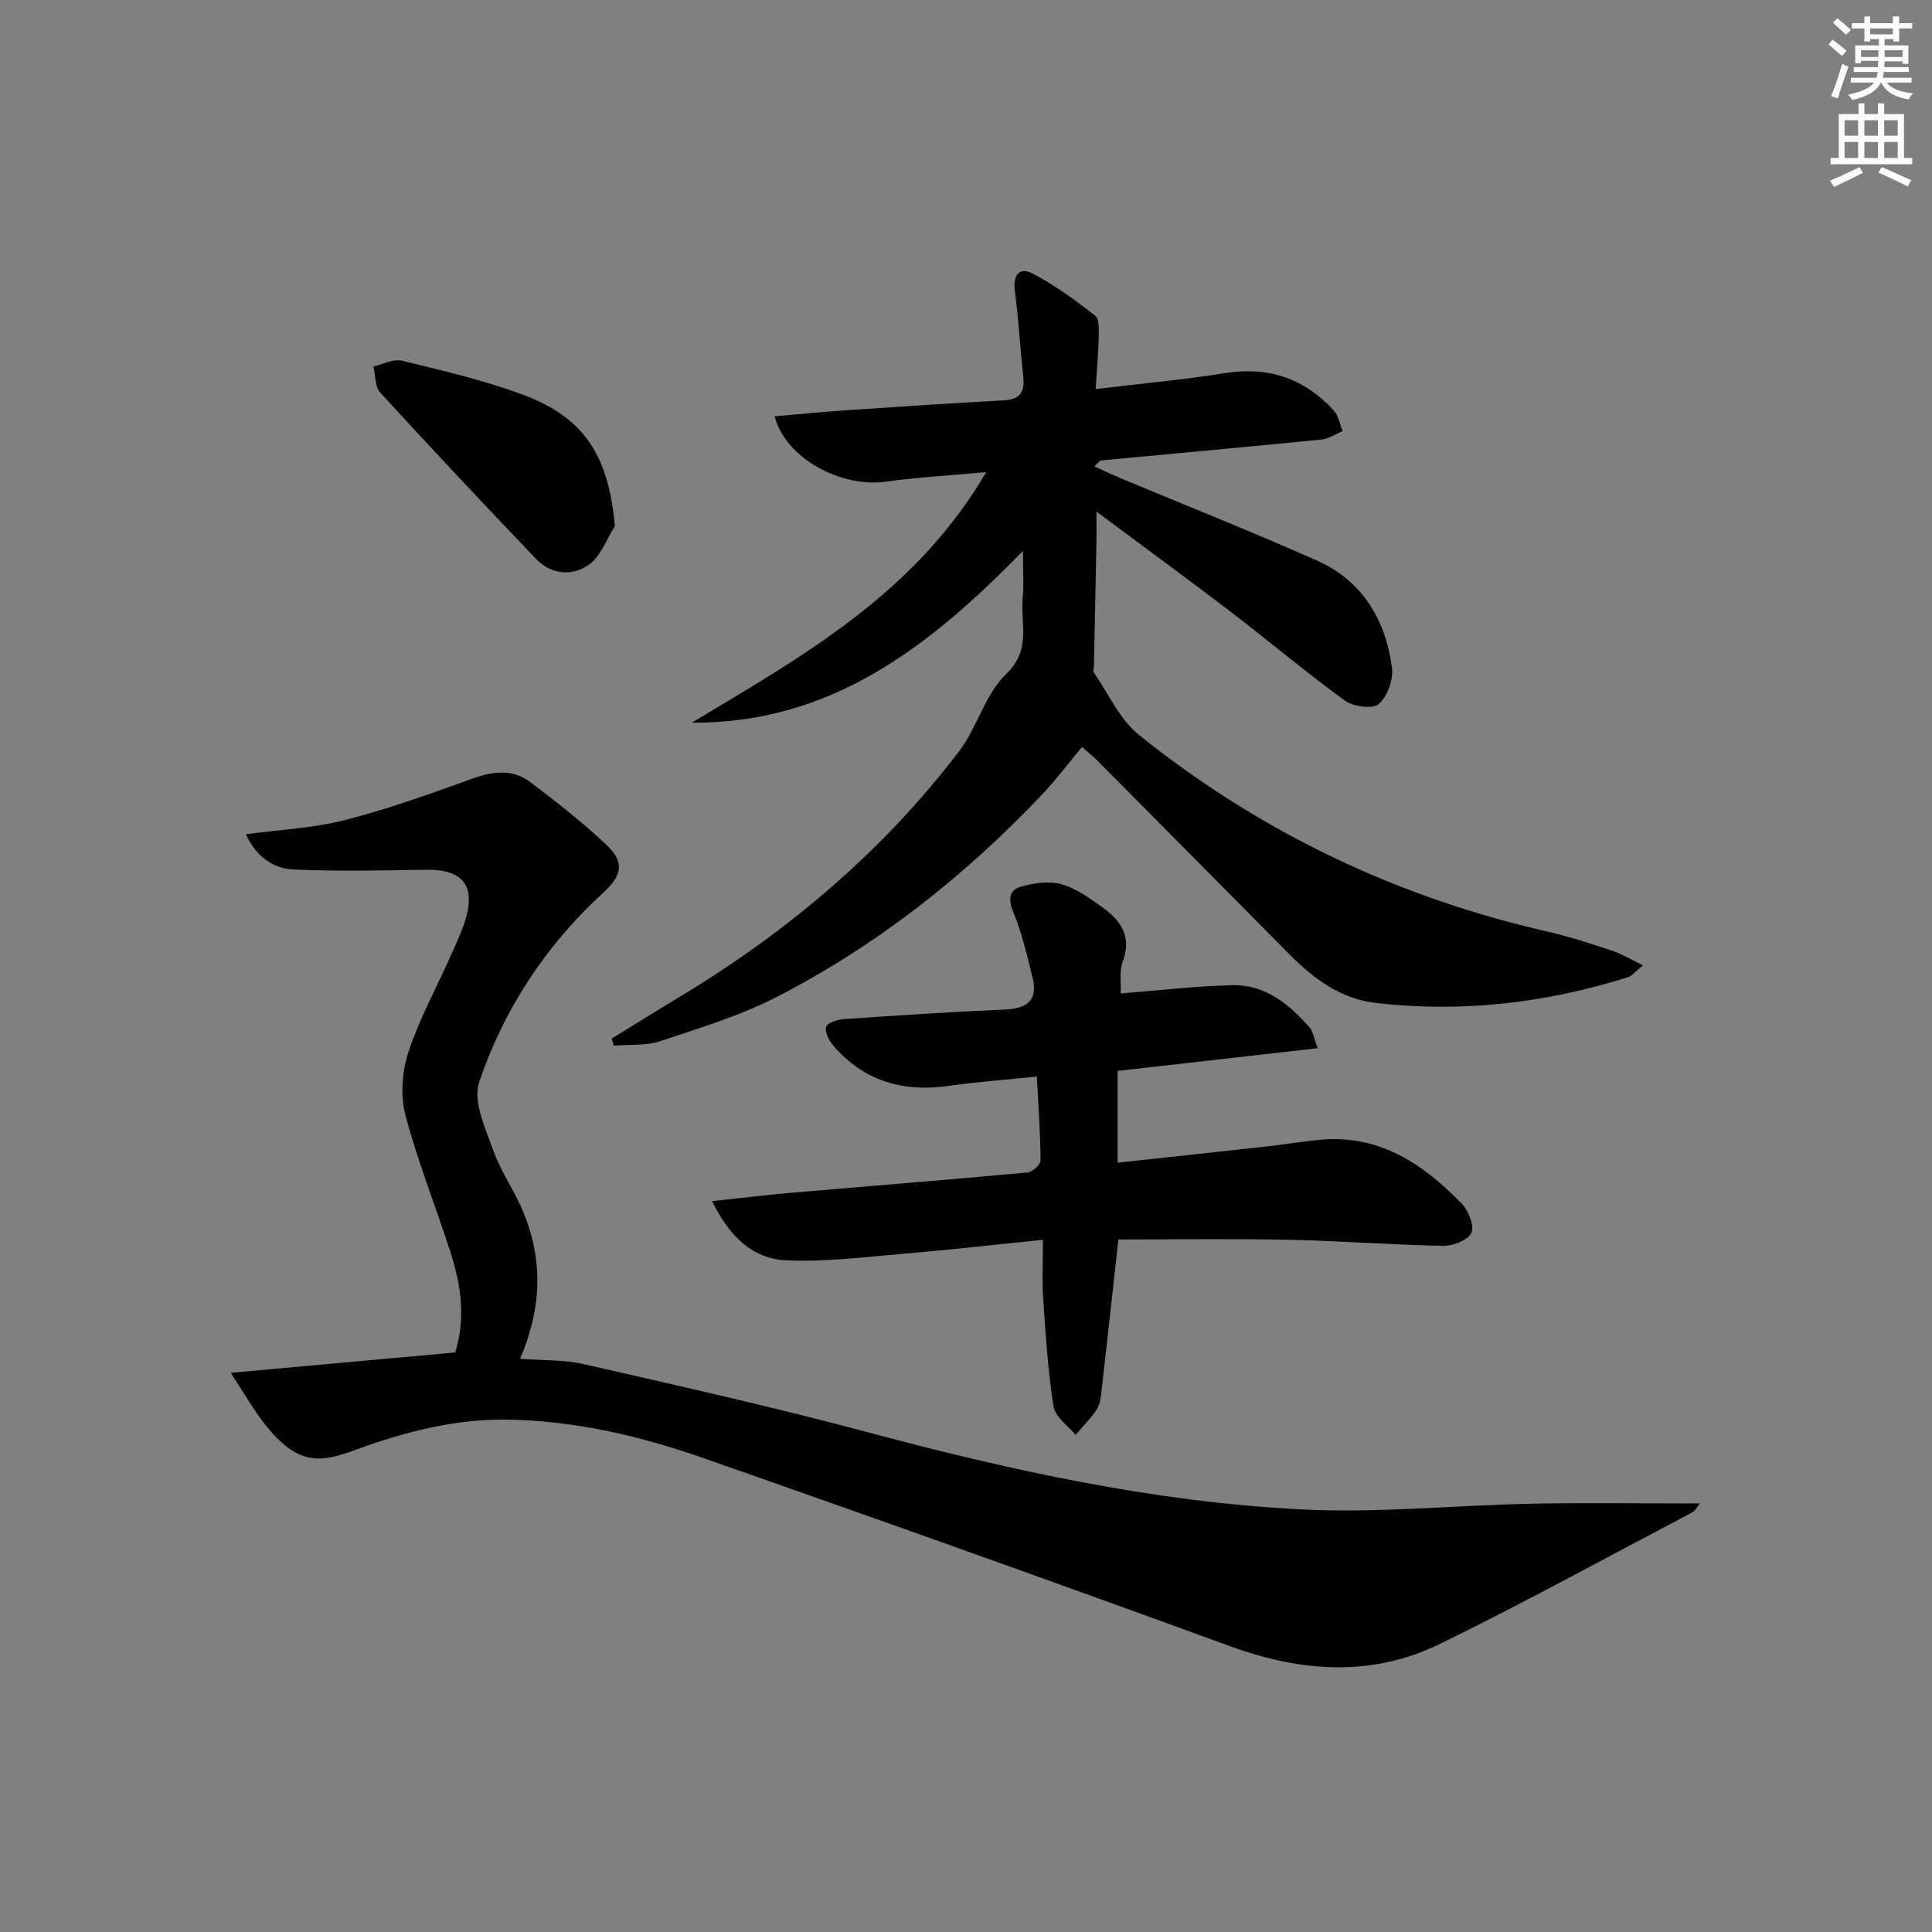 <svg enable-background="new 0 0 400 400" viewBox="0 0 400 400" xmlns="http://www.w3.org/2000/svg"><rect x="0" y="0" width="400" height="400" fill="#808080" stroke="none"/><g fill="#010100"><path d="m47.77 284.23c16.41-1.49 31.44-2.86 46.48-4.22 2.26-7.38 1.13-14.17-1.01-20.83-3.05-9.47-6.78-18.74-9.31-28.34-1.06-4.03-.69-8.97.61-12.97 2.2-6.75 5.69-13.08 8.6-19.6 1.08-2.42 2.24-4.83 3.06-7.34 2.46-7.52-.31-11-8.09-10.86-9.11.17-18.23.34-27.33-.05-4.49-.19-7.9-2.96-9.88-7.3 7.03-.95 13.96-1.26 20.54-2.94 8.97-2.29 17.73-5.46 26.46-8.6 4.21-1.51 8.23-2.01 11.85.72 5.43 4.1 10.82 8.32 15.77 12.98 3.94 3.71 3.23 6.4-.71 10.02-11.84 10.87-20.52 24.08-25.62 39.19-1.32 3.93 1.3 9.49 2.91 14.02 1.59 4.49 4.48 8.51 6.29 12.95 4.06 9.91 3.78 19.8-.71 30.26 4.61.36 9.08.16 13.29 1.13 19.54 4.47 39.13 8.85 58.49 14.03 29.58 7.91 59.42 14.5 90.02 16.03 15.89.8 31.9-.88 47.86-1.19 11.4-.22 22.81-.04 34.6-.04-.6.73-.96 1.52-1.57 1.84-17.35 9.13-34.55 18.57-52.15 27.19-14.2 6.96-28.8 5.89-43.54.52-36.35-13.26-72.79-26.27-109.32-39.04-12.86-4.49-26.09-7.59-39.9-7.87-11.22-.23-21.77 2.56-32.05 6.33-7.3 2.68-11.86 3.09-18.55-5.35-2.32-2.93-4.17-6.23-7.09-10.67z"/><path d="m226.85 80.55c9.34-1.13 18.07-1.91 26.71-3.29 9.01-1.45 16.44 1.06 22.53 7.66 1.01 1.1 1.28 2.88 1.89 4.34-1.46.6-2.87 1.59-4.37 1.74-15.21 1.52-30.43 2.89-45.64 4.33-.24.02-.45.37-1.4 1.22 1.93.88 3.52 1.66 5.16 2.34 13.62 5.69 27.34 11.15 40.83 17.12 9.46 4.18 14.31 12.25 15.63 22.21.32 2.45-.92 5.97-2.72 7.54-1.25 1.1-5.29.55-7.03-.71-8.07-5.86-15.7-12.32-23.63-18.38-8.82-6.75-17.8-13.3-27.8-20.75 0 2.99.03 4.7 0 6.42-.17 8.48-.35 16.96-.52 25.43-.01.5-.25 1.14-.02 1.47 3.04 4.39 5.35 9.73 9.36 12.94 25.02 20.07 53.31 33.59 84.64 40.71 4.52 1.03 8.94 2.5 13.34 3.96 1.96.65 3.77 1.77 6.34 3.01-1.52 1.22-2.24 2.19-3.17 2.48-17 5.34-34.38 7.37-52.12 5.31-7.28-.85-12.88-4.99-17.9-10.07-13.34-13.5-26.72-26.96-40.09-40.43-.46-.46-.99-.85-2.85-2.5-2.75 3.29-5.32 6.73-8.26 9.84-16.04 16.92-34.17 31.23-54.92 41.9-7.62 3.92-15.99 6.45-24.17 9.17-2.97.99-6.38.66-9.58.93-.15-.49-.3-.97-.45-1.46 4.7-2.89 9.39-5.82 14.12-8.67 22.31-13.46 41.95-30.02 57.78-50.78 3.79-4.97 5.41-11.86 9.79-16.04 5.28-5.05 2.9-10.43 3.41-15.75.26-2.75.05-5.55.05-9.73-19.44 19.96-39.86 35.76-68.55 35.56 22.78-13.71 46.18-26.61 60.94-51.87-7.73.71-14.26 1.06-20.72 1.97-9.36 1.32-20.86-4.86-23.08-13.53 4.79-.41 9.45-.88 14.13-1.2 11.11-.76 22.23-1.51 33.35-2.11 3.3-.18 4.33-1.68 4-4.78-.63-5.94-.96-11.92-1.74-17.84-.42-3.22.85-5.08 3.61-3.65 4.62 2.38 8.89 5.53 13.01 8.75.91.71.76 3.03.74 4.61-.09 3.29-.39 6.56-.63 10.58z"/><path d="m231.55 256.62c-1.18 10.66-2.31 21.03-3.49 31.38-.15 1.3-.31 2.77-.99 3.81-1.25 1.9-2.91 3.54-4.39 5.28-1.58-1.95-4.22-3.74-4.56-5.89-1.16-7.36-1.63-14.85-2.14-22.3-.26-3.78-.05-7.58-.05-12.21-10.07 1.02-19.58 2.1-29.12 2.91-8.06.68-16.18 1.73-24.2 1.32-6.85-.35-11.64-4.99-15.17-12.23 5.82-.63 10.97-1.27 16.13-1.72 16.39-1.41 32.79-2.71 49.17-4.22 1.01-.09 2.69-1.64 2.69-2.5-.03-5.6-.44-11.19-.76-17.36-6.28.65-12.37 1.1-18.4 1.95-9.44 1.32-17.48-1.07-23.77-8.38-.88-1.03-1.77-2.79-1.46-3.86.25-.84 2.33-1.51 3.64-1.6 11.11-.77 22.22-1.5 33.35-1.99 4.55-.2 6.95-1.84 5.75-6.62-1.15-4.59-2.2-9.26-4.01-13.6-1.12-2.68-.76-4.53 1.56-5.2 2.68-.77 5.87-1.24 8.46-.51 3.09.87 5.93 2.96 8.61 4.89 3.77 2.71 5.95 6.1 4.04 11.15-.71 1.89-.31 4.2-.42 6.56 7.98-.62 15.51-1.52 23.07-1.71 6.83-.17 11.8 3.91 16.07 8.79.69.79.83 2.07 1.66 4.26-14.06 1.59-27.58 3.13-41.43 4.7v19c10.2-1.11 20.36-2.19 30.51-3.32 3.8-.42 7.57-1.05 11.37-1.42 12.27-1.16 21.37 4.99 29.37 13.23 1.4 1.44 2.66 4.62 1.99 6.05-.72 1.52-3.83 2.72-5.87 2.68-10.63-.2-21.26-1.04-31.89-1.26-11.8-.25-23.59-.06-35.32-.06z"/><path d="m127.3 108.93c-1.74 2.72-2.91 6.23-5.35 7.97-3.43 2.45-7.81 2.11-10.95-1.17-10.88-11.37-21.65-22.84-32.28-34.45-1.11-1.21-.97-3.58-1.41-5.41 1.98-.44 4.14-1.62 5.91-1.19 8.34 2.03 16.75 3.99 24.79 6.94 12.97 4.77 18 12.67 19.29 27.31z"/></g><path d="m378.6 9.2.8-1c.9.7 1.9 1.4 2.9 2.3l-.9 1.1c-1.1-.9-2-1.7-2.8-2.4zm.5 10.7c.9-2.1 1.6-4.3 2.3-6.7.4.2.8.4 1.3.6-.7 2.1-1.5 4.2-2.2 6.6zm.4-15.2.9-.9c1 .8 2 1.6 2.8 2.4l-1 1c-1-.9-1.9-1.8-2.7-2.5zm12.5-1.3h1.2v1.4h2.7v1.1h-2.7v2.7h-1.2v-.5h-1.8v1.3h4.9v3.8h-1.2v-.5h-3.7c0 .4-.1.9-.1 1.2h5.1v1h-5.2c0 .5-.1.9-.2 1.2h6v1h-5.2c1.1 1.3 2.9 2 5.5 2.2-.4.4-.7.8-.9 1.3-2.9-.5-4.8-1.6-5.7-3.5h-.1c-.8 1.7-2.7 2.9-5.9 3.6-.2-.4-.6-.8-.9-1.1 2.8-.6 4.6-1.4 5.4-2.5h-4.8v-1h5.3c.1-.3.2-.7.2-1.2h-4.9v-1h5c0-.4 0-.8.1-1.3h-3.6v.5h-1.2v-3.7h4.9v-1.3h-1.8v.5h-1.2v-2.7h-2.6v-1.1h2.6v-1.4h1.2v1.4h4.7v-1.4zm-6.7 8.4h3.6c0-.4 0-.9 0-1.4h-3.6zm1.9-4.7h4.7v-1.2h-4.7zm6.7 3.3h-3.7v1.4h3.7z" fill="#fbfcfa"/><path d="m384.7 21.4h1.3v2.2h2.8v-2.2h1.3v2.2h4.1v9.1h1.7v1.3h-16.9v-1.3h1.7v-9.1h4.1v-2.2zm.3 13.2.7 1.2c-1.8.9-3.8 1.9-6 2.9-.2-.4-.5-.8-.8-1.3 2.4-1 4.4-2 6.1-2.8zm-3.1-6.5h2.8v-3.2h-2.8zm0 4.6h2.8v-3.3h-2.8zm4.1-4.6h2.8v-3.2h-2.8zm0 4.6h2.8v-3.3h-2.8v3.2zm3.6 1.9c2.1.9 4.1 1.8 6.1 2.7l-.7 1.3c-2.2-1.1-4.2-2-6.1-2.9zm3.3-9.7h-2.8v3.2h2.8zm-2.8 7.8h2.8v-3.3h-2.8z" fill="#fbfcfa"/></svg>